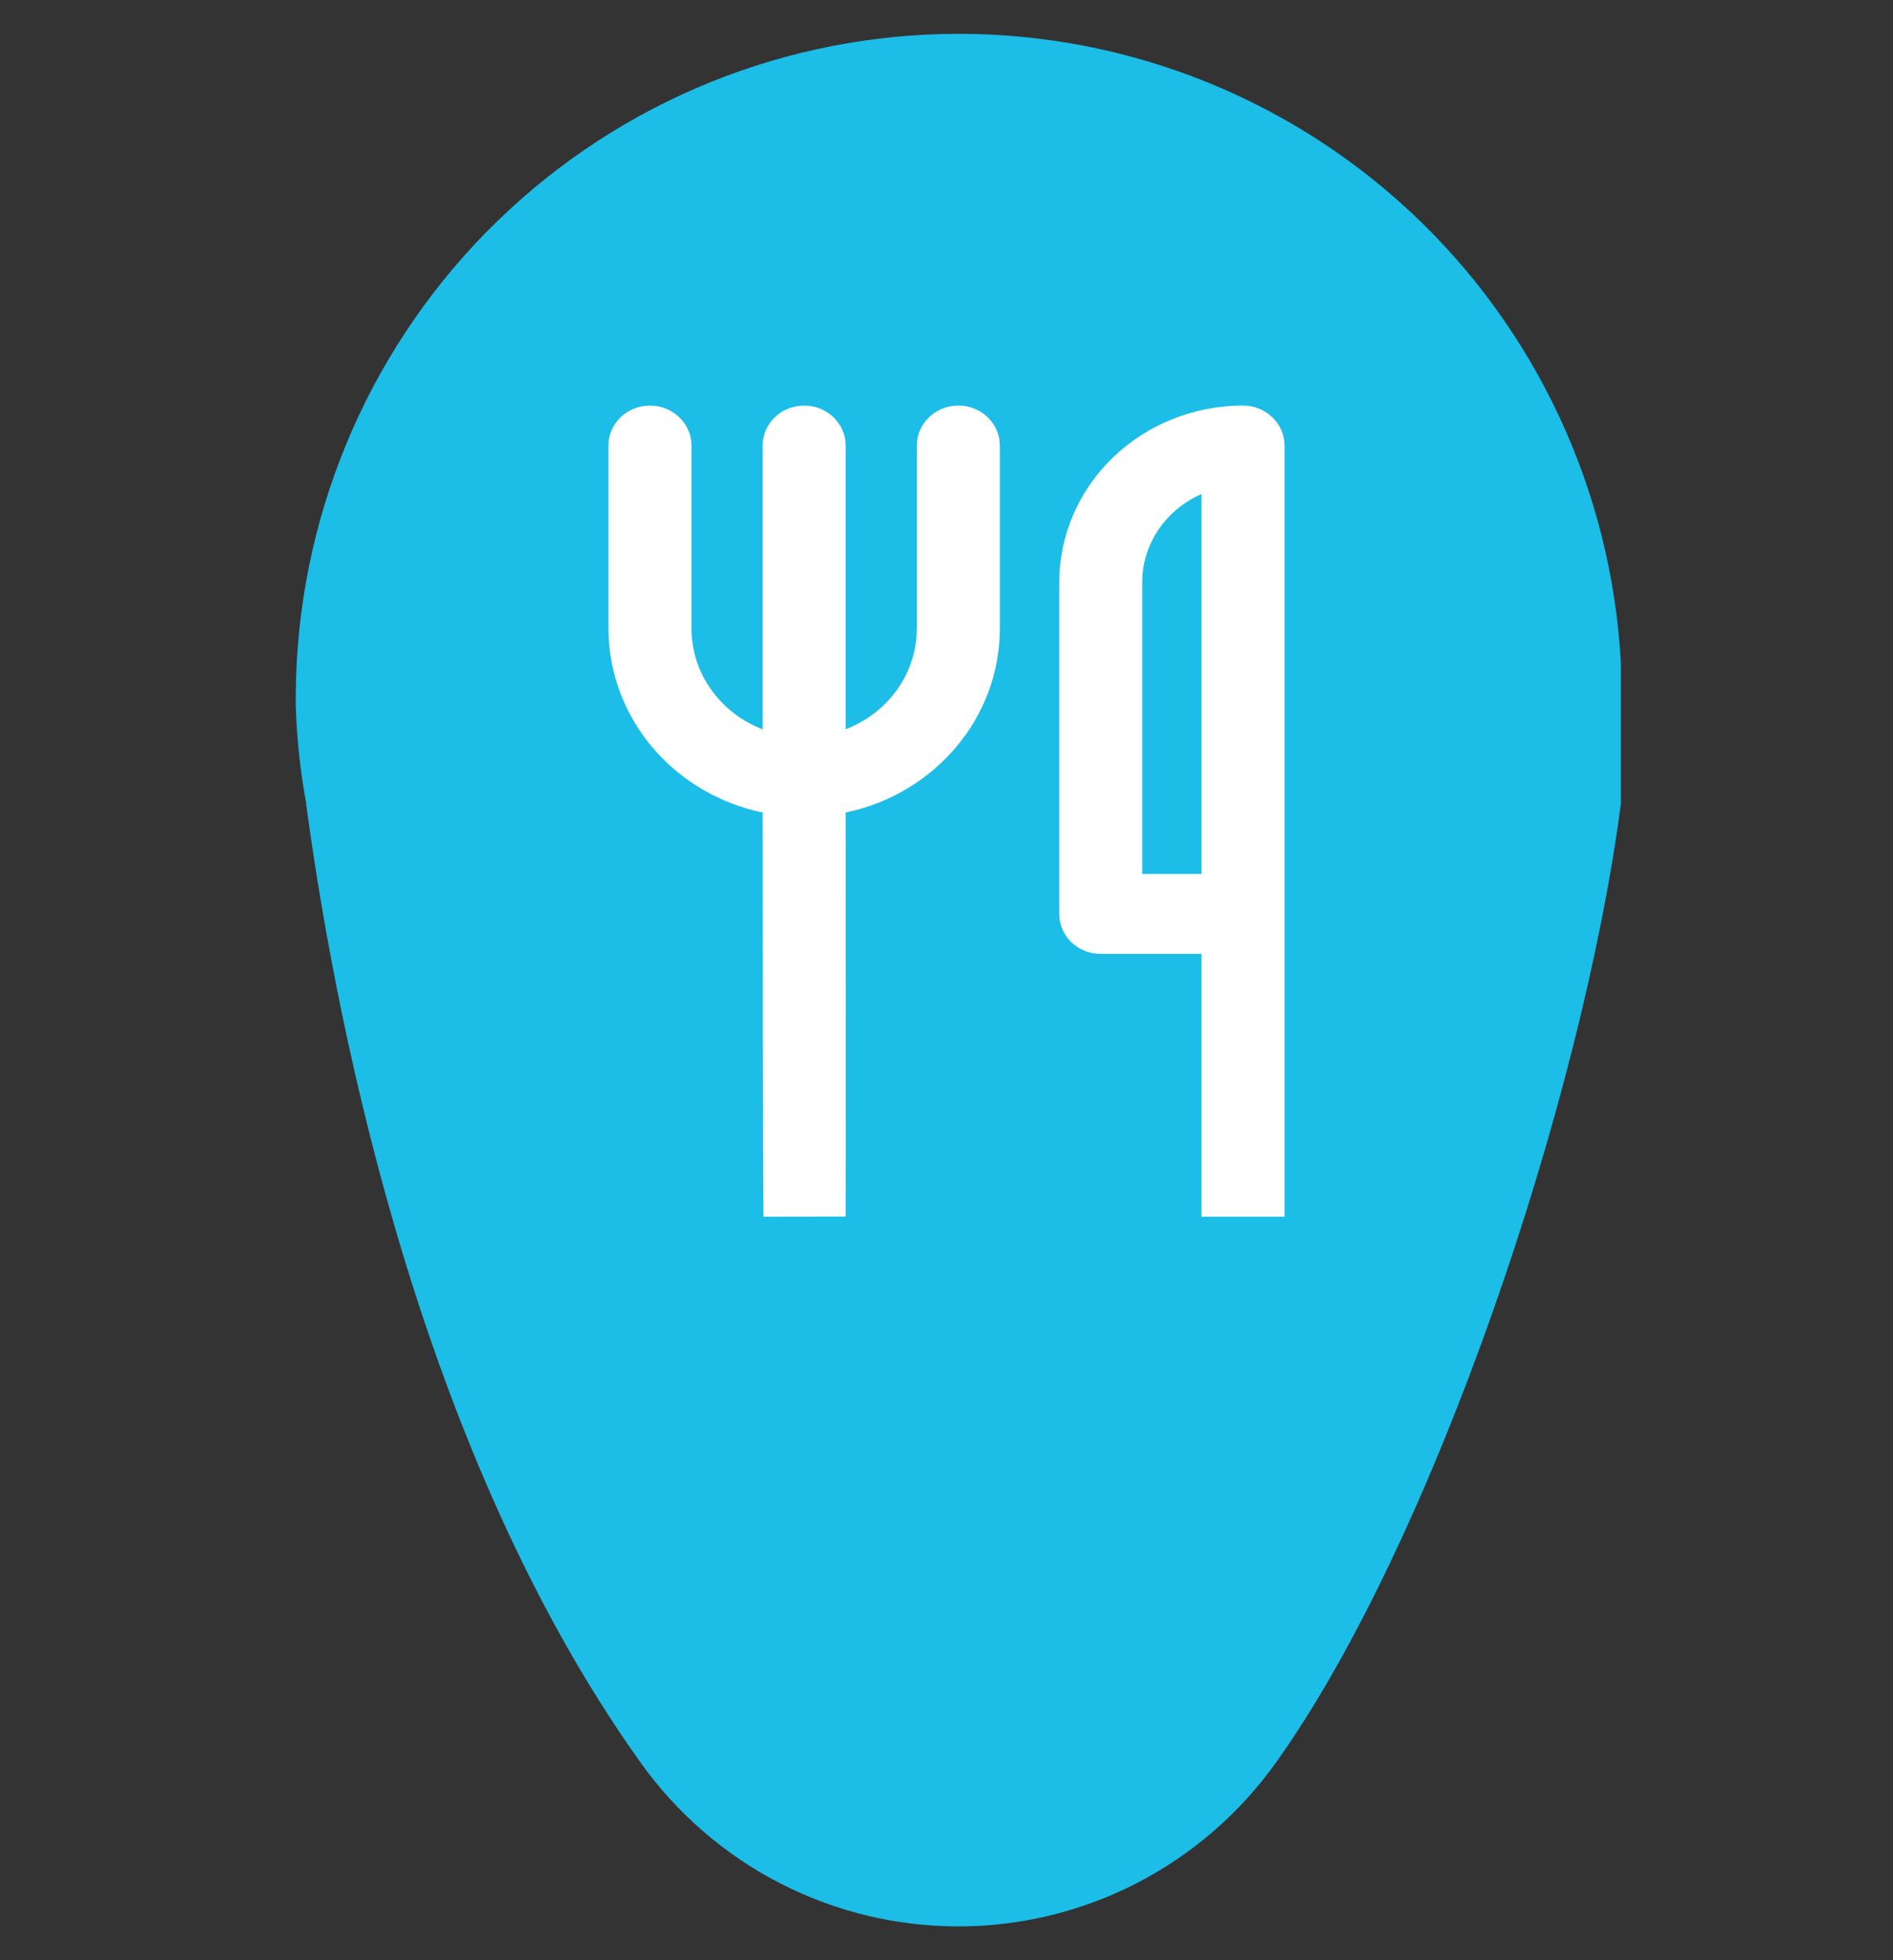 <svg width="28" height="29" viewBox="0 0 28 29" fill="none" xmlns="http://www.w3.org/2000/svg">
<rect x="0" y="0" width="28" height="29" fill="#333333" stroke="none"/>
<path d="M18.881 26.065C21.205 22.803 23.406 16.25 23.975 11.892V9.813C23.84 7.259 22.718 4.859 20.848 3.121C18.977 1.383 16.505 0.444 13.955 0.503C11.405 0.562 8.979 1.614 7.19 3.437C5.402 5.26 4.392 7.71 4.375 10.267V10.447C4.39 10.932 4.442 11.415 4.53 11.892C4.531 11.898 4.531 11.904 4.53 11.91C4.896 14.605 6.046 21.272 9.476 26.078C10.012 26.828 10.718 27.44 11.536 27.861C12.355 28.282 13.262 28.501 14.182 28.5C15.102 28.499 16.008 28.277 16.826 27.854C17.643 27.43 18.347 26.817 18.881 26.065Z" fill="#1CBDE7"/>
<path fill-rule="evenodd" clip-rule="evenodd" d="M19 6.591L18.995 6.517L18.994 6.511C18.974 6.369 18.901 6.24 18.789 6.146C18.678 6.052 18.534 6 18.386 6C17.665 6 16.973 6.276 16.463 6.767C15.953 7.259 15.667 7.925 15.667 8.62L15.667 13.521L15.672 13.596L15.673 13.602C15.693 13.743 15.765 13.873 15.877 13.967C15.989 14.061 16.132 14.112 16.281 14.112H17.772V18H19L19 6.591ZM18.732 6.209C18.744 6.219 18.755 6.23 18.766 6.241ZM17.202 7.745C17.352 7.556 17.548 7.407 17.772 7.309V12.93H16.895V8.621L16.899 8.508C16.921 8.231 17.026 7.966 17.202 7.745Z" fill="white"/>
<path fill-rule="evenodd" clip-rule="evenodd" d="M14.789 6.591L14.784 6.517L14.783 6.511C14.763 6.369 14.691 6.24 14.579 6.146C14.467 6.052 14.324 6 14.175 6C14.013 6 13.857 6.062 13.741 6.173C13.626 6.284 13.562 6.434 13.562 6.591V9.294L13.557 9.416C13.532 9.736 13.408 10.041 13.201 10.293C13.019 10.514 12.78 10.685 12.508 10.789L12.508 6.591L12.503 6.517L12.503 6.511C12.481 6.362 12.402 6.227 12.282 6.133C12.161 6.038 12.008 5.991 11.853 6.002C11.698 6.012 11.552 6.078 11.446 6.188C11.34 6.297 11.281 6.441 11.281 6.591V10.79C10.664 10.554 10.228 9.974 10.228 9.296L10.228 6.591L10.223 6.517L10.222 6.511C10.201 6.362 10.122 6.227 10.001 6.133C9.88 6.038 9.727 5.991 9.572 6.002C9.417 6.012 9.271 6.078 9.165 6.188C9.059 6.297 9 6.441 9 6.591L9 9.296L9.004 9.438L9.004 9.441C9.037 10.064 9.287 10.658 9.713 11.129C10.123 11.581 10.673 11.894 11.281 12.021C11.281 12.775 11.285 17.535 11.292 17.917L11.293 18L12.507 17.998L12.508 17.916C12.512 17.671 12.51 14.009 12.509 12.54L12.508 12.021C13.812 11.75 14.789 10.633 14.789 9.296L14.789 6.591ZM13.269 10.345C13.051 10.61 12.756 10.806 12.421 10.908C12.45 10.899 12.479 10.889 12.508 10.879C12.807 10.771 13.07 10.587 13.269 10.345ZM11.368 6.591V10.909C11.332 10.898 11.297 10.886 11.262 10.873C11.268 10.875 11.274 10.877 11.281 10.88C11.31 10.89 11.339 10.9 11.368 10.909V6.591ZM12.421 12.437L12.421 11.968C12.421 12.034 12.421 12.2 12.421 12.437ZM14.521 6.209C14.533 6.219 14.545 6.23 14.556 6.241Z" fill="white"/>
</svg>

